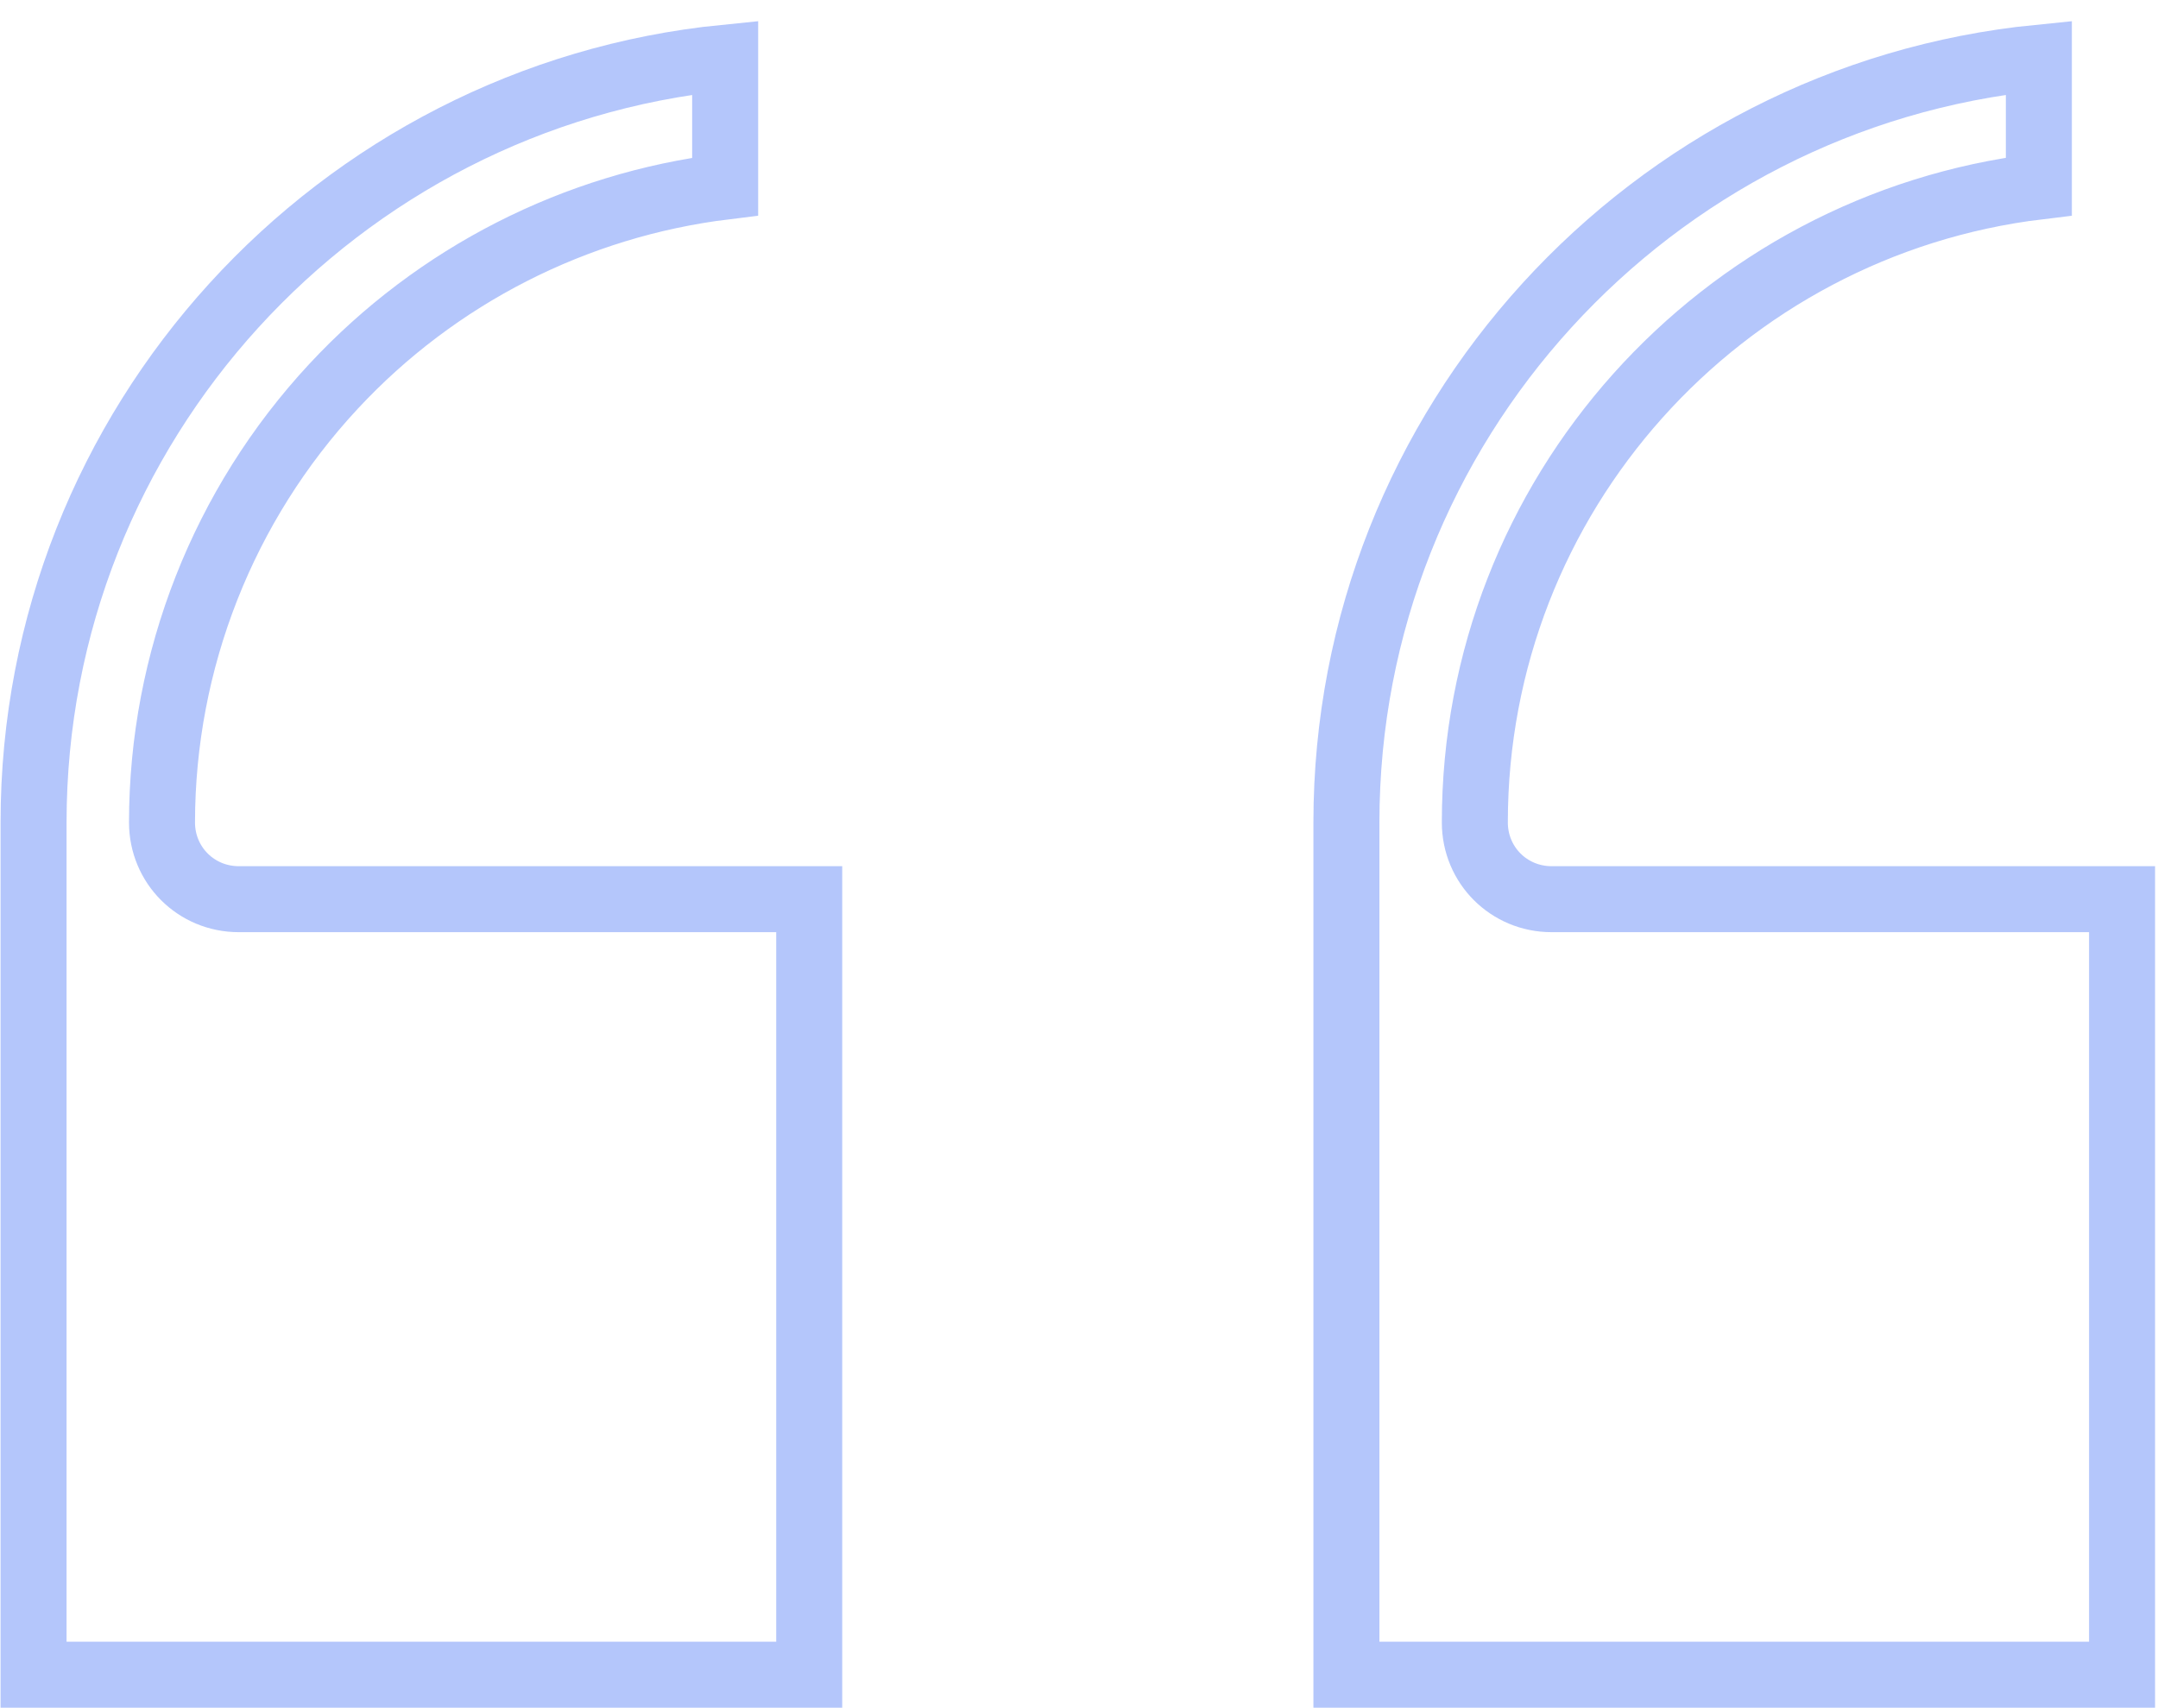 <svg width="96" height="76" viewBox="0 0 96 76" fill="none" xmlns="http://www.w3.org/2000/svg">
<path opacity="0.3" d="M7.207 36.59V36.591C7.207 38.493 8.721 40.007 10.623 40.007H35.999V74.512H1.493V36.591C1.493 18.889 15.023 4.284 32.259 2.565V8.299C25.598 9.115 19.421 12.257 14.834 17.194C9.935 22.465 7.211 29.394 7.207 36.59ZM94.401 40.007V74.512H59.896V36.591C59.896 18.889 73.427 4.282 90.7 2.565V8.297C76.566 9.998 65.609 22.019 65.609 36.591C65.609 38.493 67.124 40.007 69.025 40.007H94.401Z" stroke="#0540F2" stroke-width="2.936"/>
</svg>
